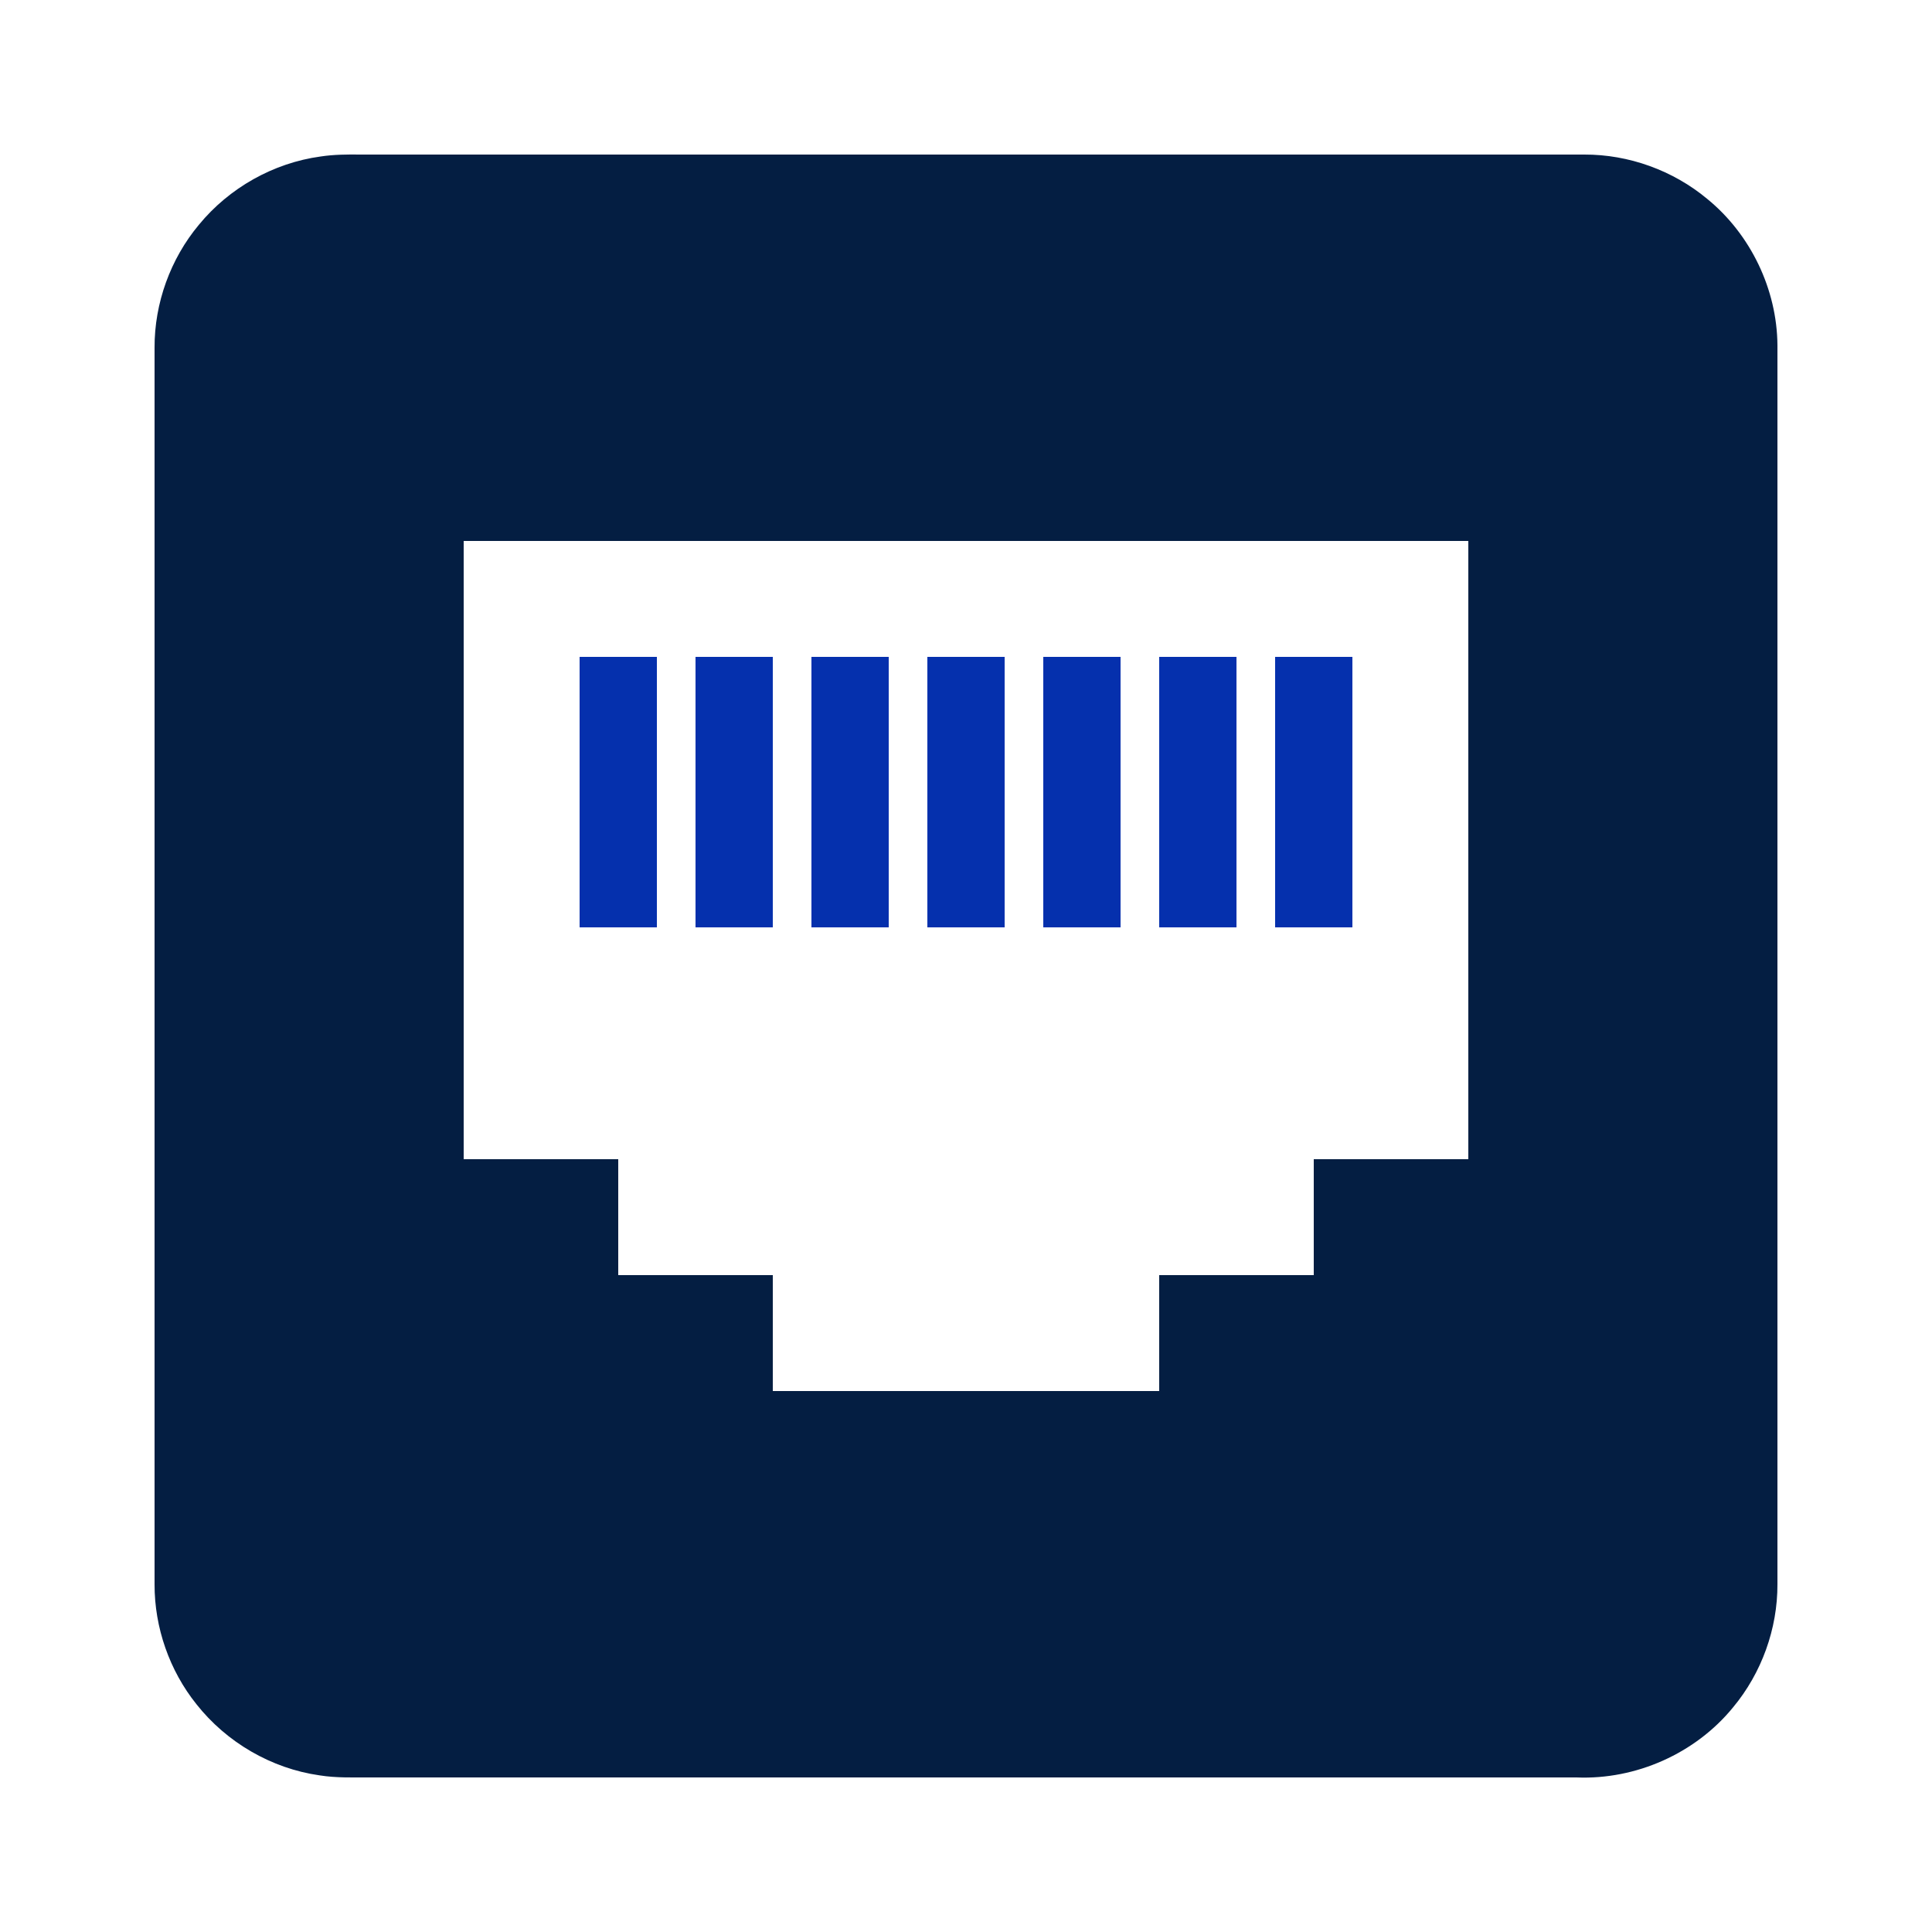<svg width="24" height="24" viewBox="0 0 24 24" fill="none" xmlns="http://www.w3.org/2000/svg">
<path d="M3.983 1.944C4.147 1.919 4.314 1.918 4.48 1.92C9.546 1.92 14.613 1.92 19.68 1.92C20.233 1.918 20.783 2.117 21.208 2.471C21.746 2.91 22.075 3.593 22.08 4.289C22.08 9.419 22.08 14.549 22.08 19.68C22.082 20.233 21.883 20.784 21.529 21.209C21.062 21.782 20.321 22.111 19.583 22.08C14.591 22.08 9.599 22.08 4.607 22.08C4.394 22.079 4.18 22.088 3.969 22.054C3.371 21.969 2.814 21.644 2.44 21.17C2.105 20.752 1.919 20.218 1.92 19.682C1.92 14.561 1.92 9.44 1.92 4.319C1.918 3.766 2.117 3.216 2.471 2.792C2.847 2.334 3.396 2.024 3.983 1.944ZM5.76 6.72C5.76 9.28 5.76 11.84 5.76 14.4C6.4 14.4 7.04 14.4 7.68 14.4C7.68 14.88 7.68 15.36 7.68 15.84C8.32 15.84 8.96 15.84 9.6 15.84C9.6 16.32 9.6 16.8 9.6 17.28C11.2 17.28 12.8 17.28 14.4 17.28C14.4 16.8 14.4 16.32 14.4 15.84C15.04 15.84 15.68 15.84 16.32 15.84C16.32 15.36 16.32 14.88 16.32 14.4C16.96 14.4 17.6 14.4 18.24 14.4C18.24 11.84 18.24 9.28 18.24 6.72C14.08 6.72 9.92 6.72 5.76 6.72Z" fill="#041E42"/>
<path d="M7.2 8.16C7.52 8.16 7.84 8.16 8.16 8.16C8.16 9.28 8.16 10.4 8.16 11.52C7.84 11.52 7.52 11.52 7.2 11.52C7.2 10.4 7.2 9.28 7.2 8.16Z" fill="#0530AD"/>
<path d="M8.64 8.16C8.96 8.16 9.28 8.16 9.6 8.16C9.6 9.28 9.6 10.4 9.6 11.52C9.28 11.52 8.96 11.52 8.64 11.52C8.64 10.4 8.64 9.28 8.64 8.16Z" fill="#0530AD"/>
<path d="M10.08 8.16C10.4 8.16 10.72 8.16 11.04 8.16C11.04 9.28 11.04 10.4 11.04 11.52C10.72 11.52 10.4 11.52 10.08 11.52C10.08 10.4 10.08 9.28 10.08 8.16Z" fill="#0530AD"/>
<path d="M11.52 8.16C11.84 8.16 12.16 8.16 12.48 8.16C12.48 9.28 12.48 10.4 12.48 11.52C12.16 11.52 11.84 11.52 11.52 11.52C11.52 10.4 11.52 9.28 11.52 8.16Z" fill="#0530AD"/>
<path d="M12.96 8.16C13.28 8.16 13.6 8.16 13.92 8.16C13.92 9.28 13.92 10.4 13.92 11.52C13.6 11.52 13.28 11.52 12.96 11.52C12.96 10.4 12.96 9.28 12.96 8.16Z" fill="#0530AD"/>
<path d="M14.4 8.16C14.72 8.16 15.04 8.16 15.36 8.16C15.36 9.28 15.36 10.4 15.36 11.52C15.04 11.52 14.72 11.52 14.4 11.52C14.4 10.4 14.4 9.28 14.4 8.16Z" fill="#0530AD"/>
<path d="M15.84 8.16C16.16 8.16 16.48 8.16 16.8 8.16C16.8 9.28 16.8 10.4 16.8 11.52C16.48 11.52 16.16 11.52 15.84 11.52C15.84 10.4 15.84 9.28 15.84 8.16Z" fill="#0530AD"/>
</svg>
